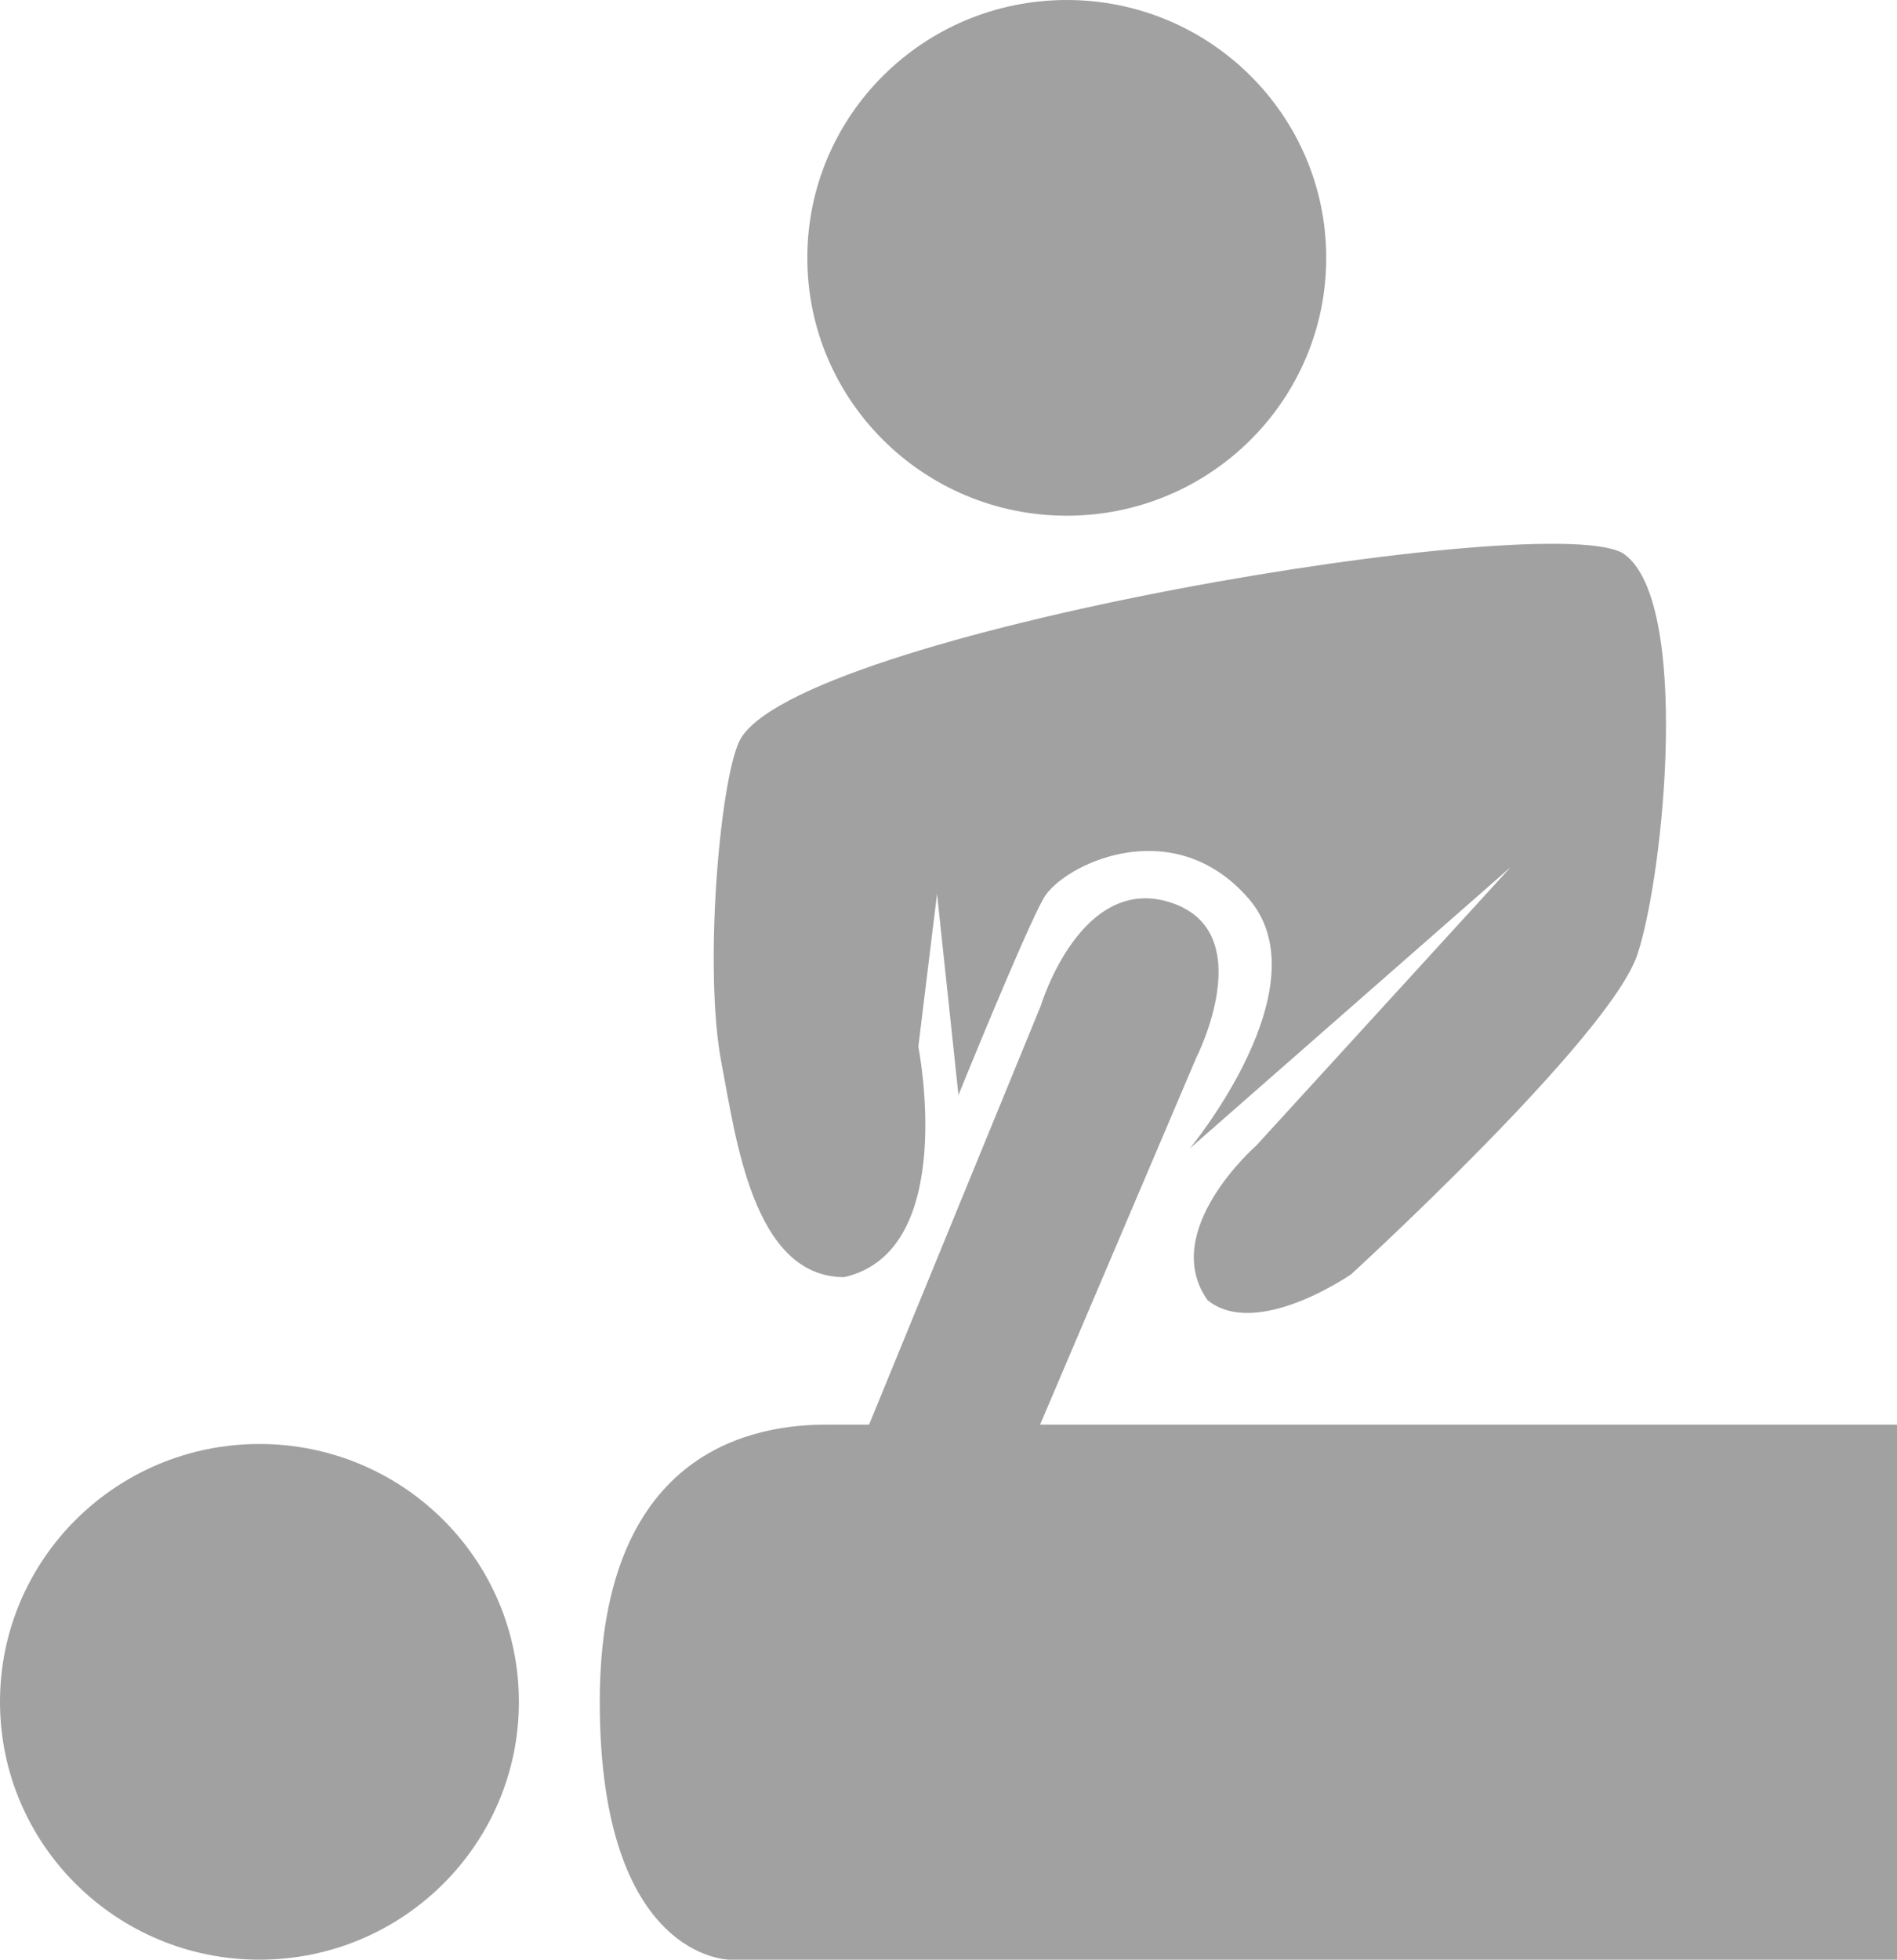 <?xml version="1.0" encoding="utf-8"?>
<svg width="213.047" height="220" viewBox="60.015 923.594 213.047 220" xmlns="http://www.w3.org/2000/svg">
  <g transform="matrix(1, 0, 0, 1, -137.461, 729.594)">
    <g transform="translate(5, 5)">
      <path d="M405.523,348.934h-84.5l-7.798,0h-27.887c-7.383,0-25.504,2.171-25.504,31.118&#10;&#9;&#9;&#9;C259.834,409,274.403,409,274.403,409h131.12" style="fill: rgb(161, 161, 161);"/>
      <path d="M326.106,317.924c0,0,15.133-18.253,6.573-28.076s-20.889-3.728-23.003,0&#10;&#9;&#9;&#9;c-2.114,3.728-9.558,22.089-9.558,22.089l-2.405-22.591l-2.102,17.159c0,0,4.579,22.975-8.334,25.869&#10;&#9;&#9;&#9;c-10.279,0-12.184-15.844-13.758-23.941c-2.044-10.515-0.21-31.667,1.994-36.23c5.852-12.113,92.046-26.403,99.415-20.966&#10;&#9;&#9;&#9;c7.369,5.437,4.503,35.537,1.457,44.868c-3.046,9.331-32.171,35.955-32.171,35.955s-10.632,7.371-16.126,2.895&#10;&#9;&#9;&#9;c-5.494-7.789,5.494-17.368,5.494-17.368l28.567-31.256L326.106,317.924z" style="fill: rgb(161, 161, 161);"/>
      <ellipse cx="312.282" cy="217.947" rx="29.138" ry="28.947" style="fill: rgb(161, 161, 161);"/>
      <ellipse cx="221.614" cy="380.053" rx="29.138" ry="28.947" style="fill: rgb(161, 161, 161);"/>
      <path d="M277.317,380.053l32.052-78.158c0,0,4.468-14.839,14.569-11.579&#10;&#9;&#9;&#9;c10.101,3.26,2.914,17.368,2.914,17.368L294.8,382.947L277.317,380.053z" style="fill: rgb(161, 161, 161);"/>
    </g>
  </g>
</svg>
